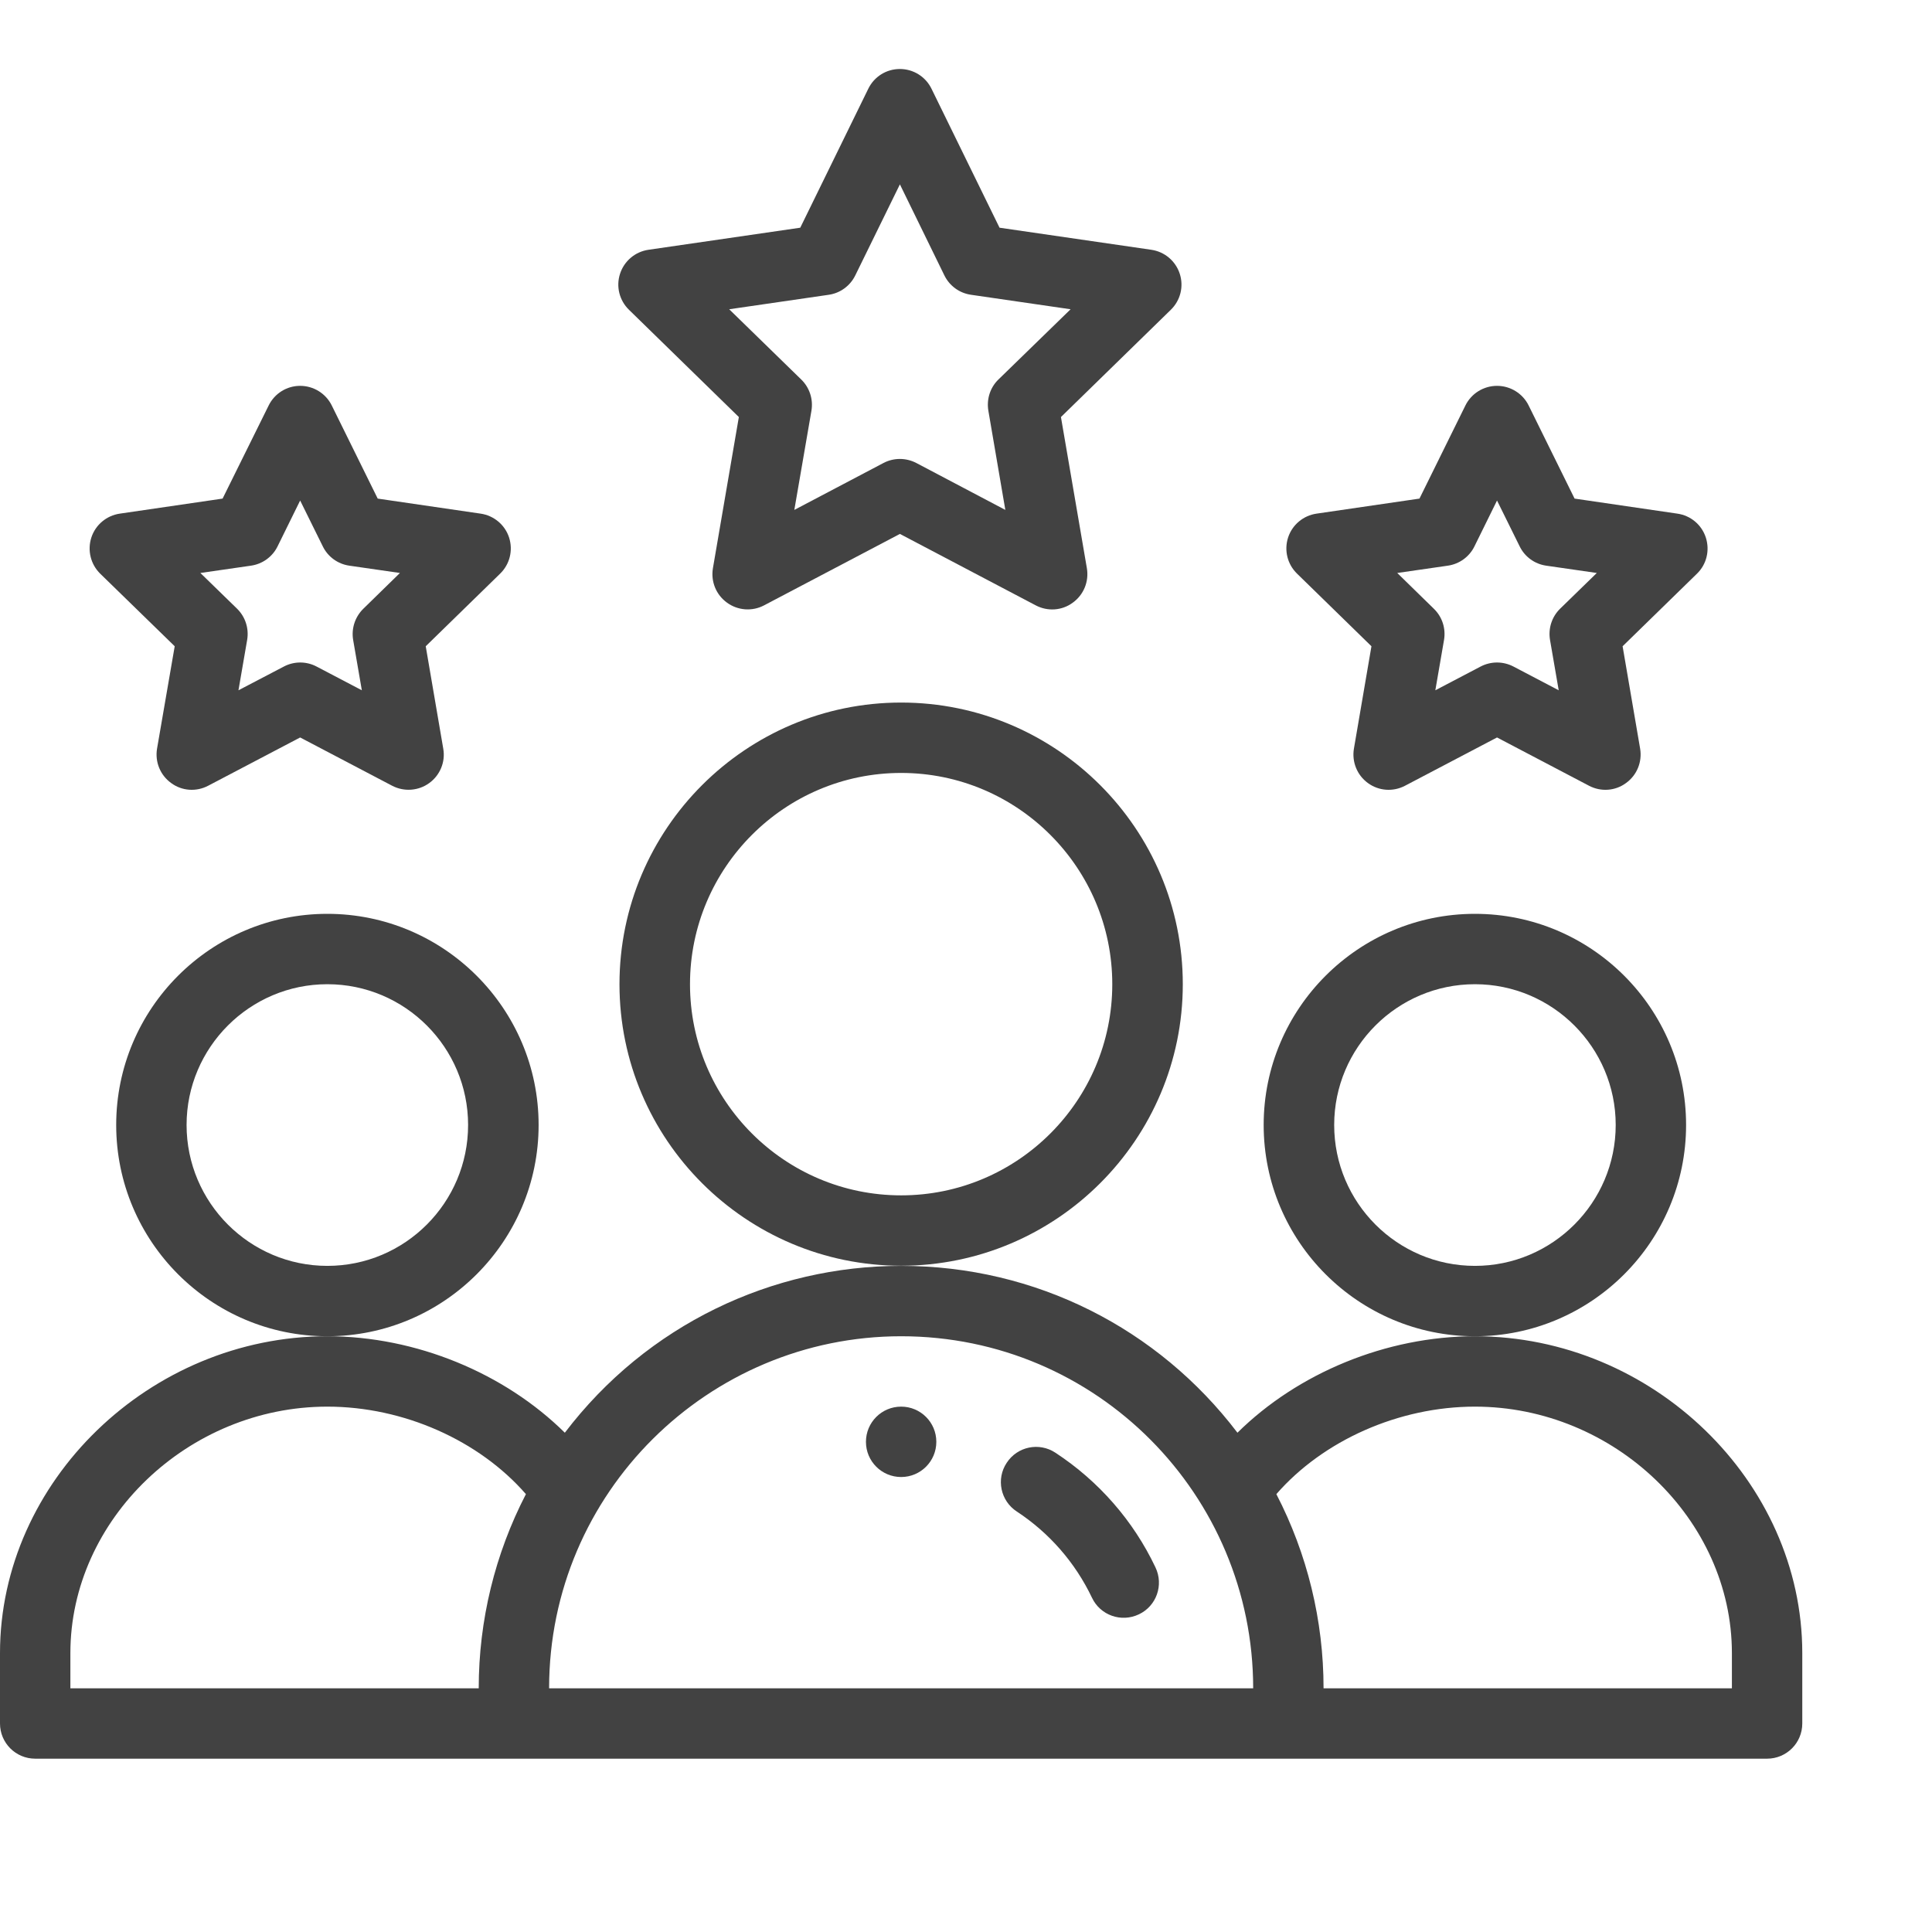 <svg width="32" height="32" viewBox="0 0 14 13" fill="none" xmlns="http://www.w3.org/2000/svg">
    <path d="M6.785 9.948C6.785 10.089 6.671 10.203 6.53 10.203C6.389 10.203 6.275 10.089 6.275 9.948C6.275 9.807 6.389 9.693 6.53 9.693C6.671 9.693 6.785 9.807 6.785 9.948Z" fill="#424242"/>
    <path d="M12.218 7.652C12.218 6.808 11.532 6.122 10.688 6.122C9.844 6.122 9.157 6.808 9.157 7.652C9.157 8.496 9.844 9.183 10.688 9.183C11.532 9.183 12.218 8.496 12.218 7.652ZM10.688 8.673C10.125 8.673 9.668 8.215 9.668 7.652C9.668 7.09 10.125 6.632 10.688 6.632C11.25 6.632 11.708 7.09 11.708 7.652C11.708 8.215 11.25 8.673 10.688 8.673Z" fill="#424242"/>
    <path d="M10.688 9.183C10.045 9.183 9.404 9.45 8.967 9.882C8.393 9.127 7.506 8.673 6.53 8.673C5.595 8.673 4.689 9.099 4.093 9.882C3.656 9.45 3.015 9.183 2.372 9.183C1.086 9.183 0 10.234 0 11.479V11.989C0 12.13 0.114 12.244 0.255 12.244H12.805C12.946 12.244 13.06 12.13 13.06 11.989V11.479C13.06 10.234 11.974 9.183 10.688 9.183ZM0.51 11.479C0.51 10.511 1.363 9.693 2.372 9.693C2.925 9.693 3.472 9.938 3.811 10.327C3.587 10.76 3.469 11.242 3.469 11.734H0.51V11.479ZM6.53 9.183C7.949 9.183 9.081 10.334 9.081 11.734H3.979C3.979 10.316 5.134 9.183 6.53 9.183ZM12.55 11.734H9.591C9.591 11.242 9.473 10.76 9.249 10.327C9.588 9.938 10.136 9.693 10.688 9.693C11.697 9.693 12.55 10.511 12.55 11.479V11.734Z" fill="#424242"/>
    <path d="M3.903 7.652C3.903 6.808 3.216 6.122 2.372 6.122C1.528 6.122 0.842 6.808 0.842 7.652C0.842 8.496 1.528 9.183 2.372 9.183C3.216 9.183 3.903 8.496 3.903 7.652ZM2.372 8.673C1.81 8.673 1.352 8.215 1.352 7.652C1.352 7.09 1.81 6.632 2.372 6.632C2.935 6.632 3.392 7.09 3.392 7.652C3.392 8.215 2.935 8.673 2.372 8.673Z" fill="#424242"/>
    <path d="M8.571 6.632C8.571 5.506 7.655 4.591 6.53 4.591C5.405 4.591 4.489 5.506 4.489 6.632C4.489 7.757 5.405 8.672 6.53 8.672C7.655 8.672 8.571 7.757 8.571 6.632ZM6.53 8.162C5.686 8.162 5 7.476 5 6.632C5 5.788 5.686 5.101 6.53 5.101C7.374 5.101 8.06 5.788 8.06 6.632C8.06 7.476 7.374 8.162 6.53 8.162Z" fill="#424242"/>
    <path d="M8.549 1.484C8.519 1.391 8.439 1.324 8.343 1.31L7.243 1.15L6.75 0.143C6.707 0.055 6.618 0 6.521 0C6.423 0 6.335 0.055 6.292 0.143L5.799 1.15L4.699 1.31C4.603 1.324 4.523 1.391 4.493 1.484C4.463 1.576 4.488 1.677 4.558 1.745L5.354 2.522L5.166 3.618C5.15 3.714 5.189 3.81 5.268 3.867C5.346 3.924 5.45 3.932 5.536 3.887L6.521 3.369L7.506 3.887C7.592 3.932 7.696 3.925 7.774 3.867C7.853 3.81 7.892 3.714 7.876 3.618L7.688 2.522L8.484 1.745C8.554 1.677 8.579 1.576 8.549 1.484ZM7.235 2.25C7.175 2.308 7.148 2.393 7.162 2.476L7.285 3.195L6.64 2.855C6.565 2.816 6.476 2.816 6.402 2.855L5.756 3.195L5.88 2.476C5.894 2.393 5.866 2.308 5.806 2.25L5.284 1.741L6.006 1.636C6.089 1.624 6.161 1.571 6.198 1.495L6.521 0.836L6.843 1.495C6.88 1.571 6.952 1.624 7.036 1.636L7.758 1.741L7.235 2.25Z" fill="#424242"/>
    <path d="M12.361 3.395C12.331 3.303 12.252 3.236 12.155 3.222L11.41 3.113L11.077 2.438C11.034 2.351 10.945 2.296 10.848 2.296C10.848 2.296 10.848 2.296 10.848 2.296C10.751 2.296 10.662 2.351 10.619 2.438L10.286 3.113L9.54 3.222C9.444 3.236 9.364 3.303 9.334 3.395C9.304 3.488 9.329 3.589 9.399 3.657L9.938 4.183L9.811 4.925C9.795 5.021 9.834 5.117 9.912 5.174C9.991 5.232 10.095 5.239 10.181 5.194L10.848 4.844L11.515 5.194C11.601 5.239 11.705 5.232 11.783 5.174C11.862 5.117 11.901 5.021 11.885 4.925L11.758 4.183L12.297 3.657C12.367 3.589 12.391 3.488 12.361 3.395ZM11.305 3.911C11.245 3.97 11.218 4.054 11.232 4.137L11.295 4.502L10.967 4.33C10.892 4.291 10.804 4.291 10.729 4.33L10.401 4.502L10.464 4.137C10.478 4.054 10.451 3.97 10.39 3.911L10.125 3.652L10.492 3.599C10.575 3.587 10.647 3.535 10.684 3.46L10.848 3.127L11.012 3.459C11.049 3.535 11.121 3.587 11.204 3.599L11.571 3.652L11.305 3.911Z" fill="#424242"/>
    <path d="M3.689 3.395C3.659 3.303 3.579 3.236 3.483 3.222L2.737 3.113L2.404 2.438C2.361 2.351 2.272 2.296 2.175 2.296C2.078 2.296 1.99 2.351 1.947 2.438L1.613 3.113L0.868 3.222C0.772 3.236 0.692 3.303 0.662 3.395C0.632 3.488 0.657 3.589 0.726 3.657L1.266 4.183L1.138 4.925C1.122 5.021 1.161 5.117 1.24 5.174C1.318 5.232 1.422 5.239 1.508 5.194L2.175 4.844L2.842 5.194C2.929 5.239 3.033 5.231 3.111 5.174C3.189 5.117 3.229 5.021 3.212 4.925L3.085 4.183L3.624 3.657C3.694 3.589 3.719 3.488 3.689 3.395ZM2.633 3.911C2.573 3.97 2.545 4.054 2.559 4.137L2.622 4.502L2.294 4.33C2.22 4.291 2.131 4.291 2.057 4.33L1.728 4.502L1.791 4.137C1.805 4.054 1.778 3.97 1.718 3.911L1.452 3.652L1.819 3.599C1.902 3.587 1.974 3.535 2.011 3.46L2.175 3.127L2.339 3.459C2.376 3.535 2.448 3.587 2.531 3.599L2.898 3.652L2.633 3.911Z" fill="#424242"/>
    <path d="M7.648 10.027C7.53 9.949 7.372 9.982 7.295 10.1C7.217 10.217 7.25 10.376 7.368 10.453C7.604 10.608 7.792 10.824 7.913 11.078C7.973 11.205 8.125 11.259 8.253 11.198C8.38 11.138 8.434 10.986 8.373 10.858C8.213 10.52 7.962 10.233 7.648 10.027Z" fill="#424242"/>
</svg>